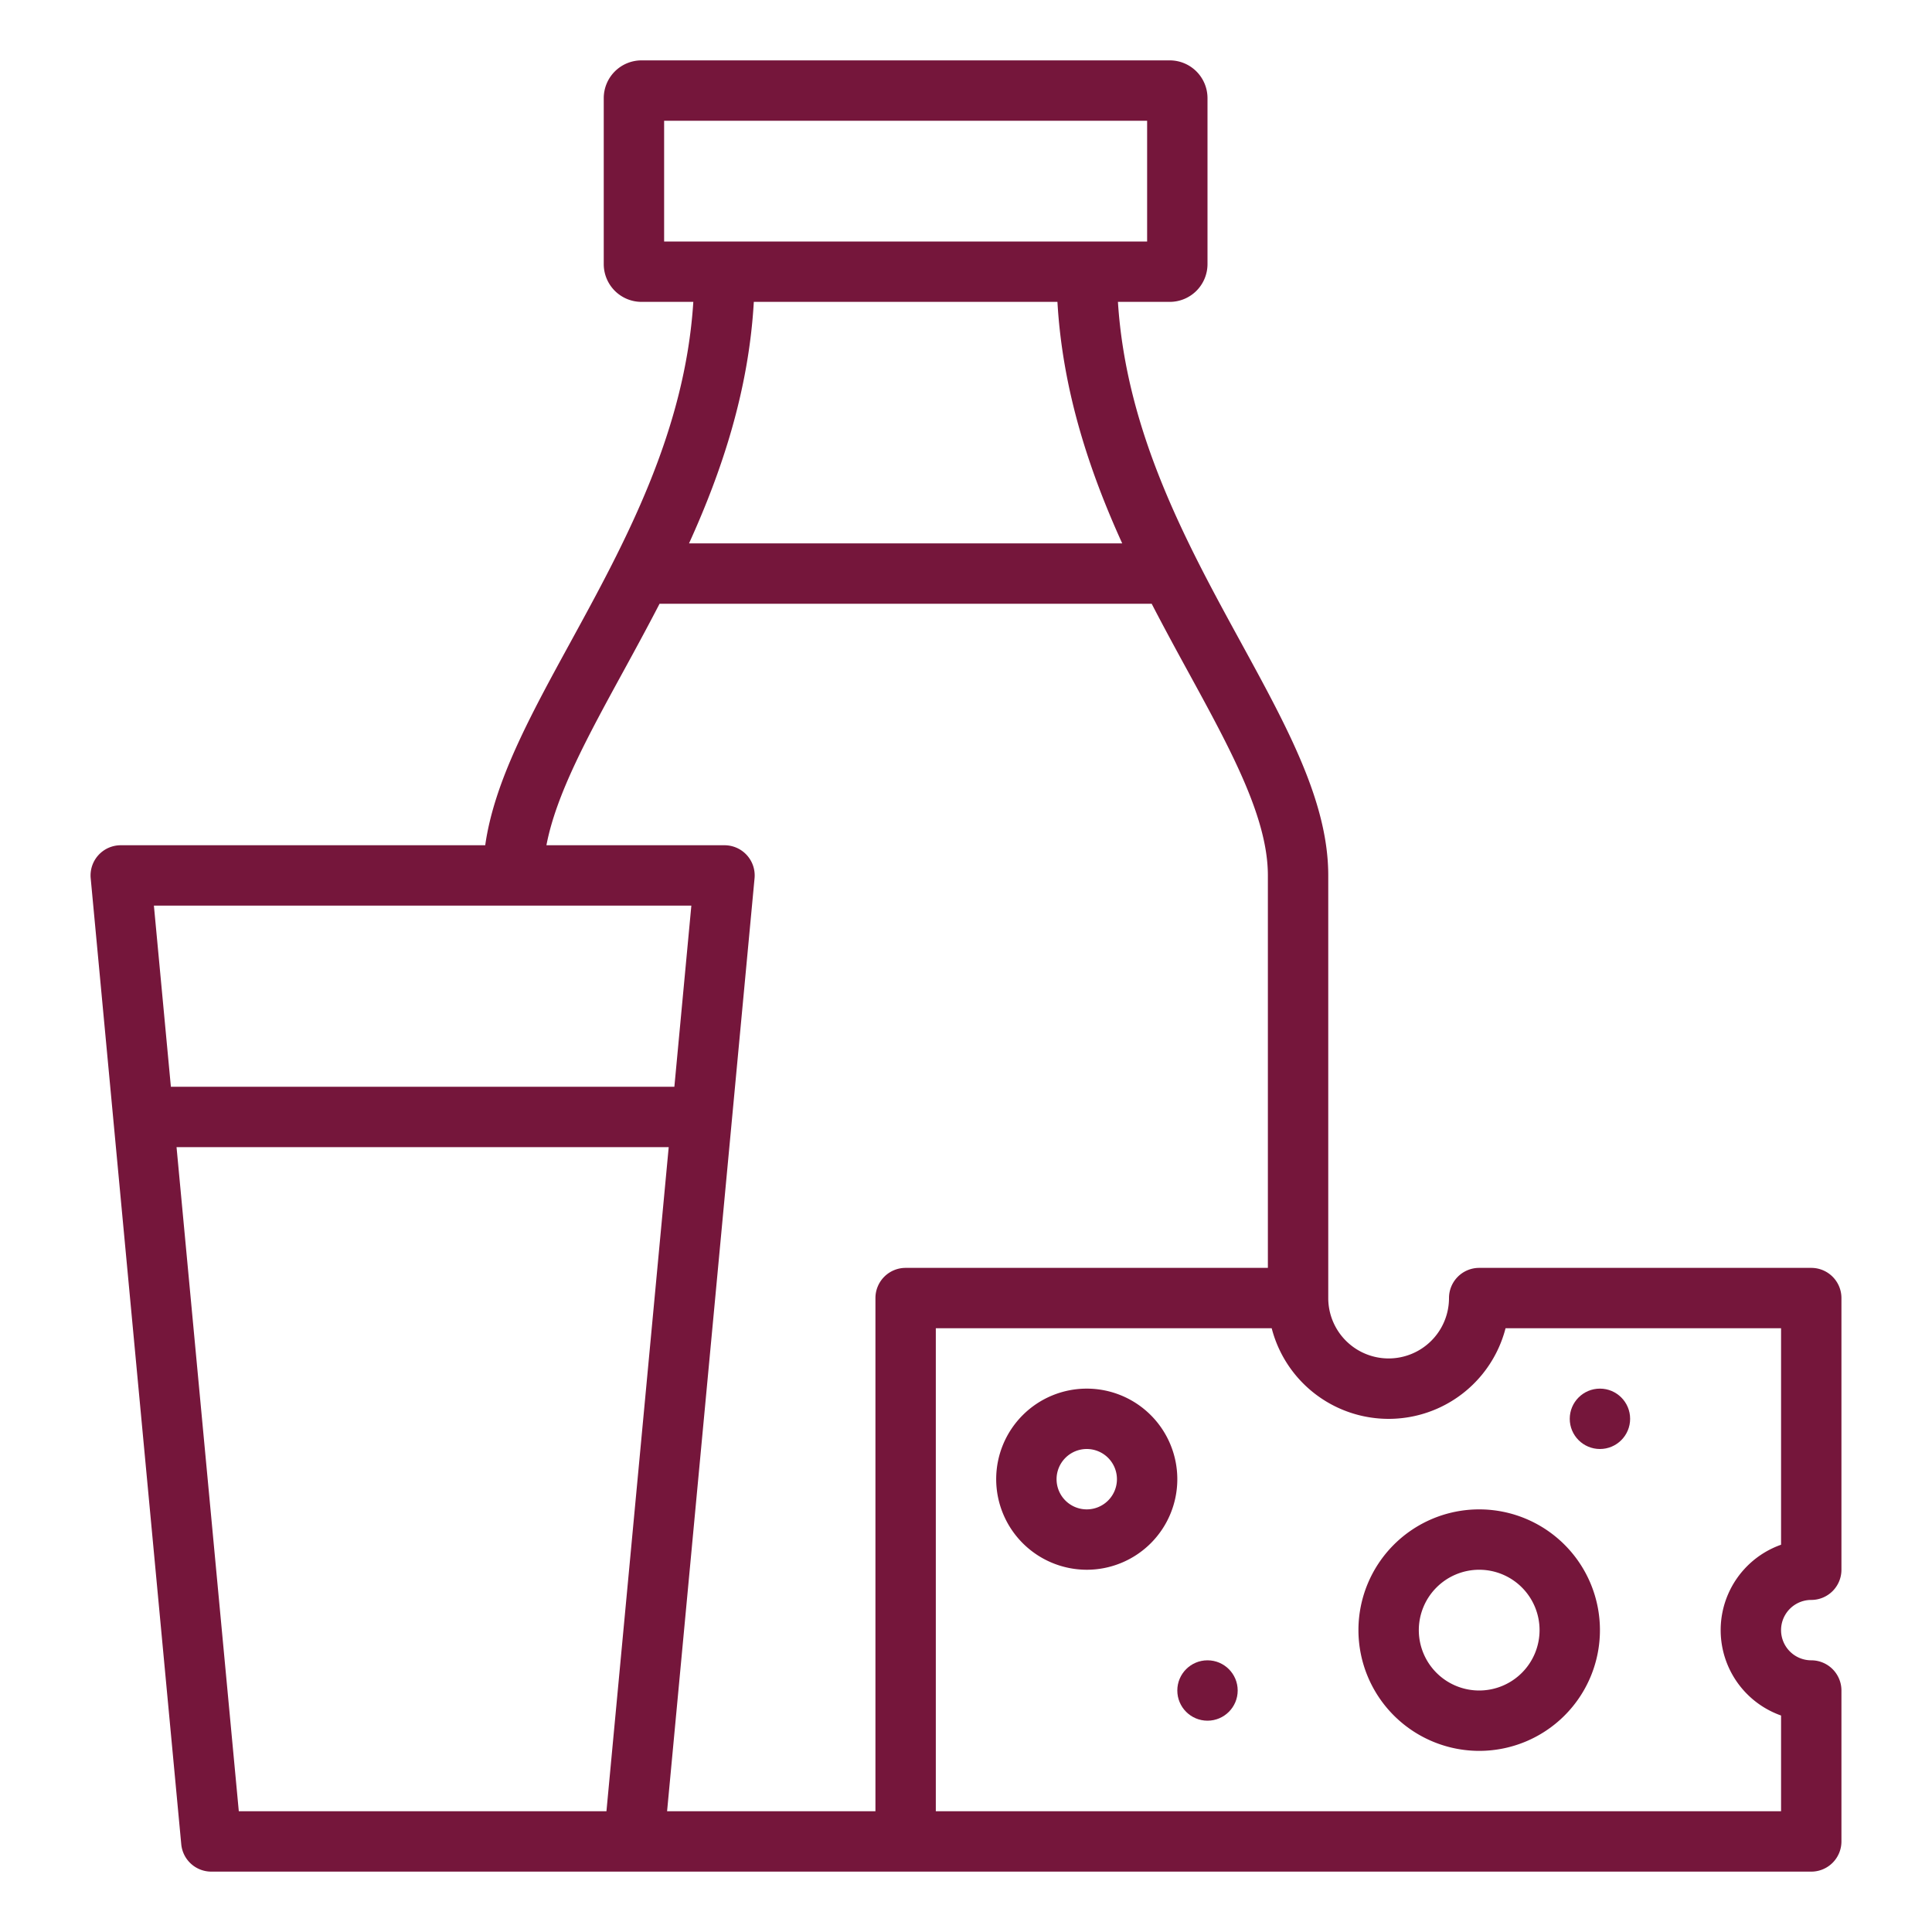 <?xml version="1.0"?>
<svg xmlns="http://www.w3.org/2000/svg" id="Outline" viewBox="0 0 512 512" width="512" height="512" style = "fill:#75163B;"><path d="M288,416a24,24,0,1,0-24-24A24.027,24.027,0,0,0,288,416Zm0-32a8,8,0,1,1-8,8A8.009,8.009,0,0,1,288,384Z"/><path d="M392,464a32,32,0,1,0-32-32A32.036,32.036,0,0,0,392,464Zm0-48a16,16,0,1,1-16,16A16.019,16.019,0,0,1,392,416Z"/><circle cx="424" cy="376" r="8"/><circle cx="320" cy="448" r="8"/><path d="M480,424a8,8,0,0,0,8-8V344a8,8,0,0,0-8-8H392a8,8,0,0,0-8,8,16,16,0,0,1-32,0V232c0-19.414-10.742-39.06-23.181-61.809-14.3-26.145-30.354-55.536-32.555-90.191H310a10.011,10.011,0,0,0,10-10V26a10.011,10.011,0,0,0-10-10H170a10.011,10.011,0,0,0-10,10V70a10.011,10.011,0,0,0,10,10h13.736c-2.2,34.655-18.26,64.046-32.555,90.191-10.735,19.632-20.2,36.953-22.593,53.809H32a8,8,0,0,0-7.965,8.747l24,256A8,8,0,0,0,56,496H480a8,8,0,0,0,8-8V448a8,8,0,0,0-8-8,8,8,0,0,1,0-16ZM176,64V32H304V64Zm23.769,16h80.462c1.351,23.6,8.5,44.932,17.166,64H182.6C191.267,124.932,198.418,103.6,199.769,80ZM40.785,240h142.43l-4.5,48H45.285Zm119.93,240H63.285l-16.5-176h130.43ZM232,344V480H176.785l23.18-247.253A8,8,0,0,0,192,224H144.808c2.566-13.486,10.949-28.828,20.411-46.133,3.1-5.671,6.351-11.639,9.571-17.867H305.21c3.22,6.228,6.47,12.2,9.571,17.867C326.167,198.691,336,216.675,336,232V336H240A8,8,0,0,0,232,344Zm240,65.371a24,24,0,0,0,0,45.258V480H248V352h89.013a32,32,0,0,0,61.974,0H472Z"/></svg>
